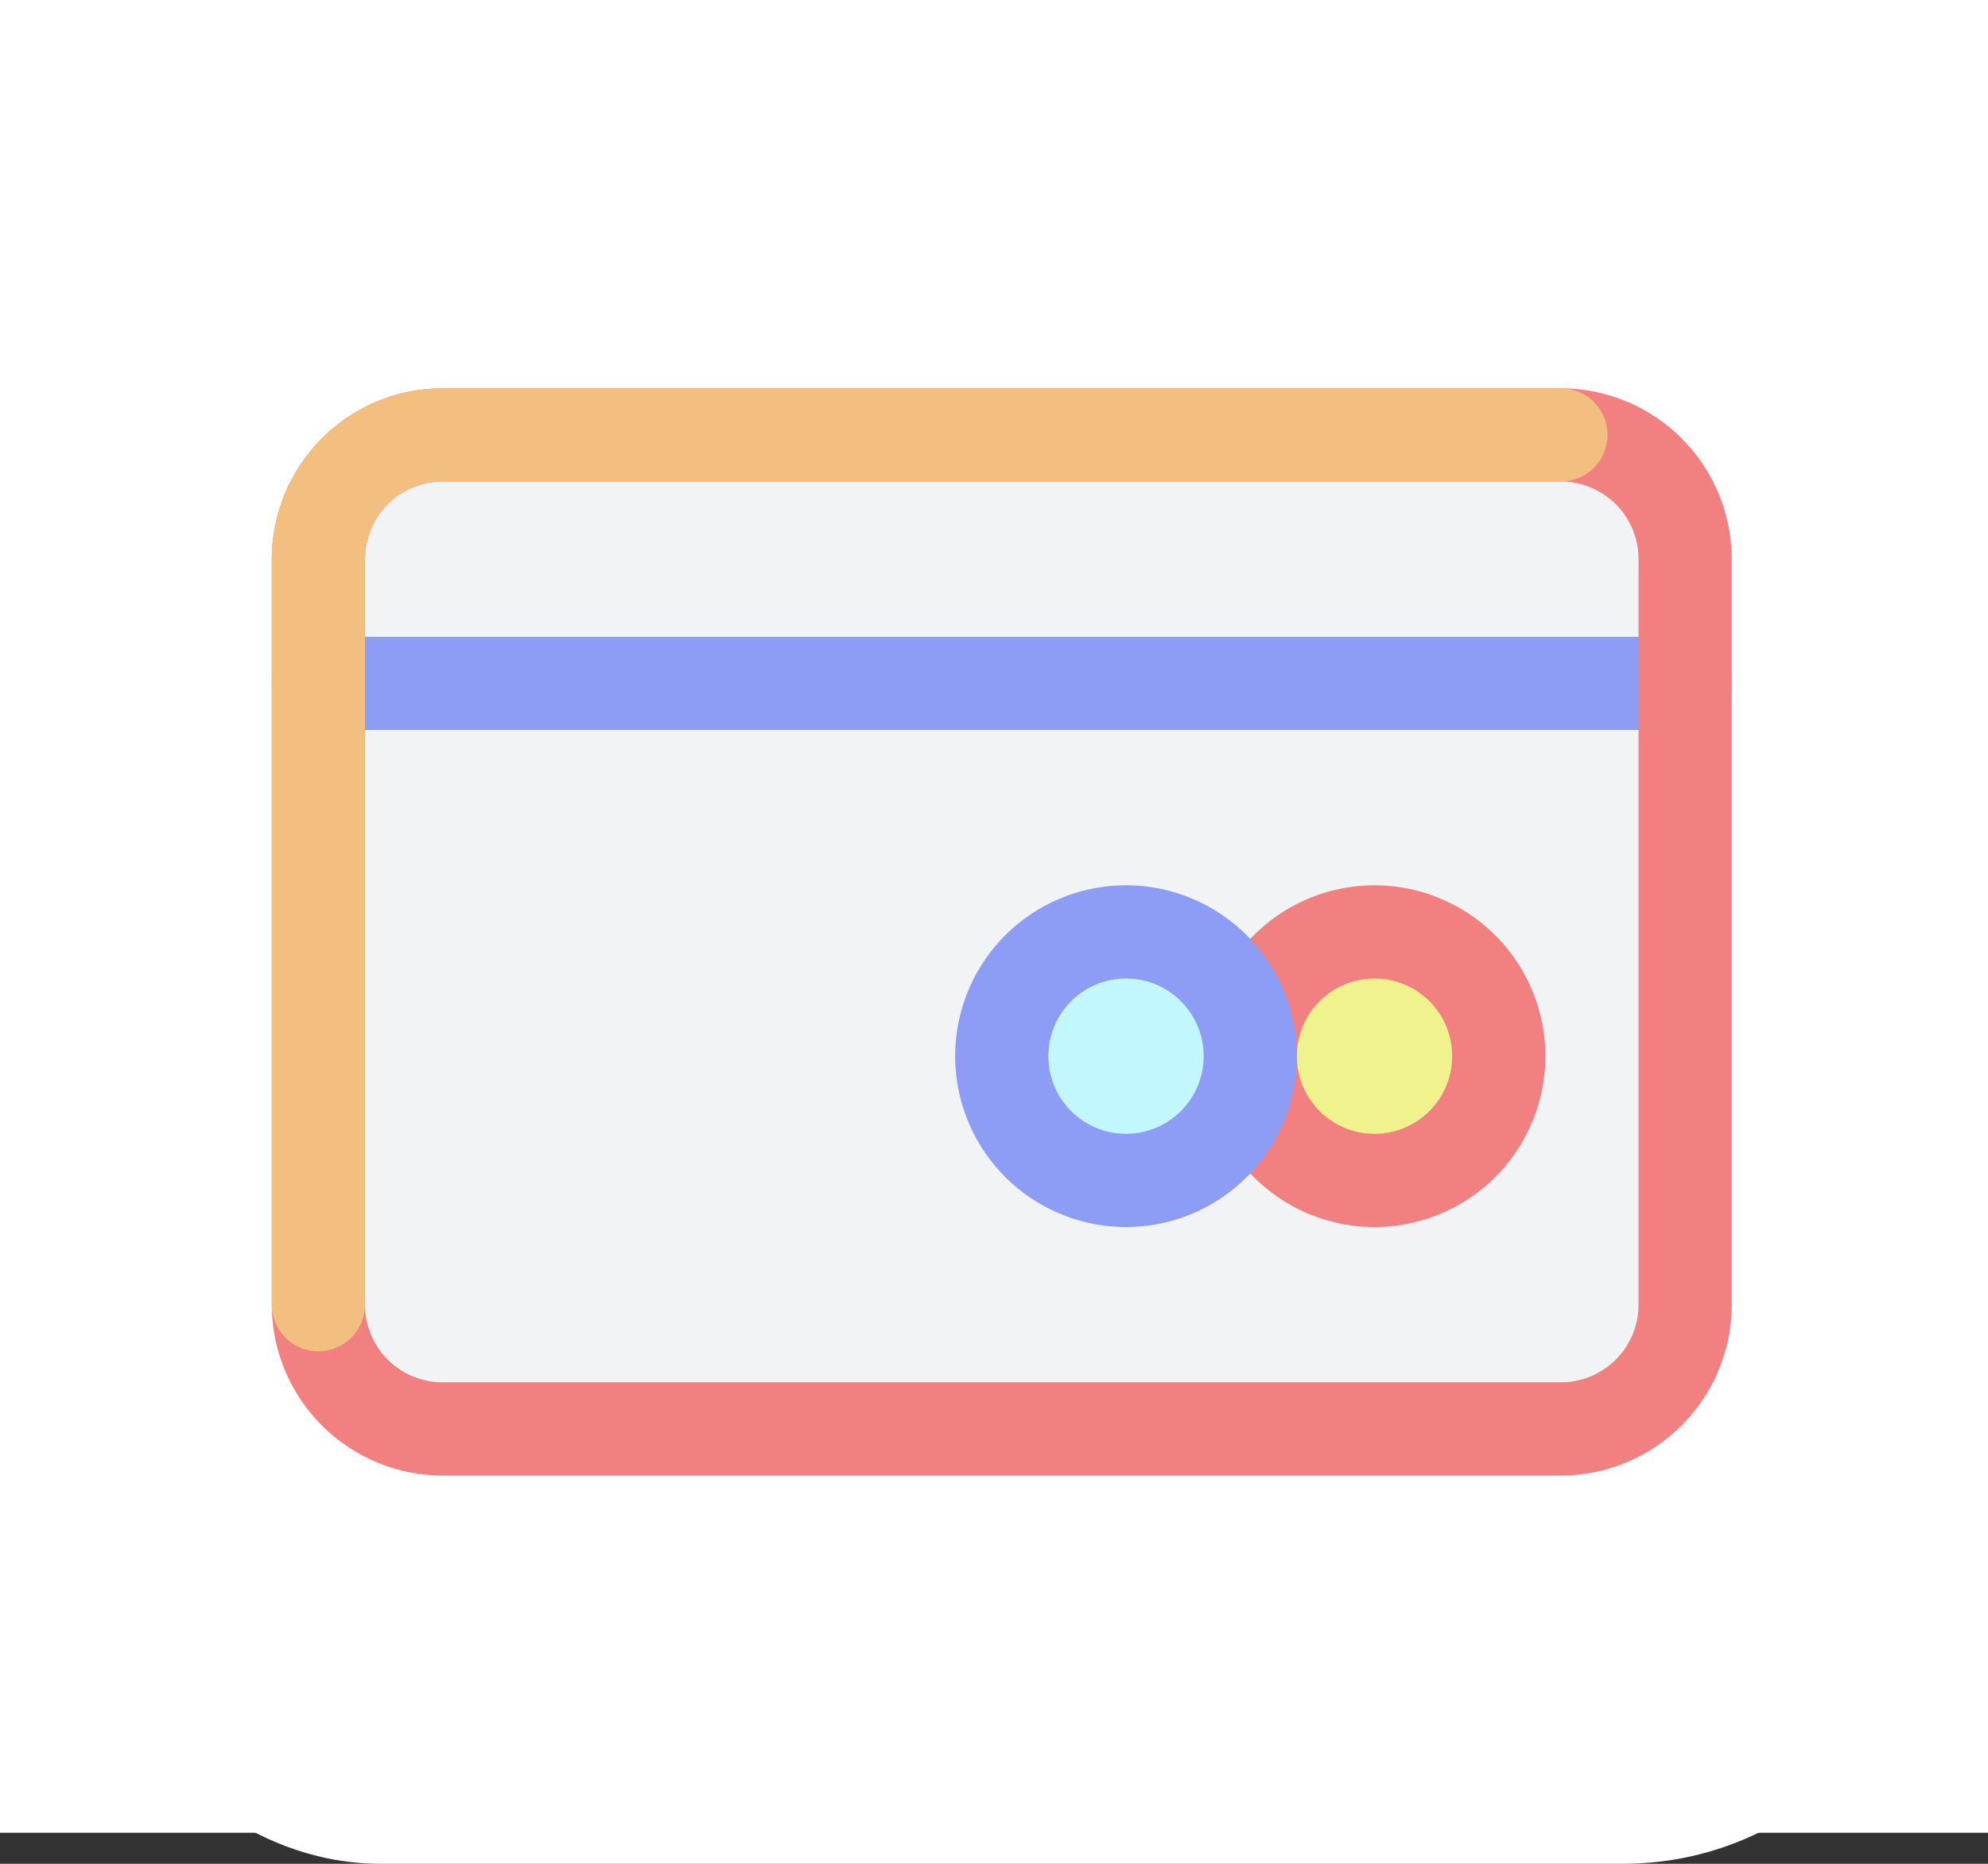<svg xmlns="http://www.w3.org/2000/svg" width="64" height="60" viewBox="0 0 64 60">
  <rect x="0" y="0" width="64" height="60" fill="#333333" stroke="none"/>
  <g id="Group_2377" data-name="Group 2377" transform="translate(-337.75 -1405)">
    <rect id="Rectangle_1880" data-name="Rectangle 1880" width="64" height="59" transform="translate(337.75 1405)" fill="#fff"/>
    <g id="_8168678_credit_card_payment_shopping_icon" data-name="8168678_credit_card_payment_shopping_icon" transform="translate(340 1405)">
      <rect id="Rectangle_1884" data-name="Rectangle 1884" width="60" height="60" rx="10" fill="#fff"/>
      <rect id="Rectangle_1885" data-name="Rectangle 1885" width="44" height="32" rx="4" transform="translate(8 14)" fill="#f1f3f4"/>
      <path id="Path_1193" data-name="Path 1193" d="M52,23.5H8a1.5,1.5,0,0,1,0-3H52a1.5,1.5,0,0,1,0,3Z" fill="#8d9cf4"/>
      <circle id="Ellipse_175" data-name="Ellipse 175" cx="4" cy="4" r="4" transform="translate(38 30)" fill="#eff28d"/>
      <path id="Path_1194" data-name="Path 1194" d="M42,39.5A5.5,5.5,0,1,1,47.5,34,5.5,5.5,0,0,1,42,39.5Zm0-8A2.5,2.5,0,1,0,44.5,34,2.5,2.5,0,0,0,42,31.5Z" fill="#f28080"/>
      <circle id="Ellipse_176" data-name="Ellipse 176" cx="4" cy="4" r="4" transform="translate(30 30)" fill="#c1f7fd"/>
      <path id="Path_1195" data-name="Path 1195" d="M34,39.5A5.5,5.5,0,1,1,39.5,34,5.5,5.5,0,0,1,34,39.5Zm0-8A2.5,2.5,0,1,0,36.5,34,2.5,2.5,0,0,0,34,31.5Z" fill="#8d9cf4"/>
      <path id="Path_1196" data-name="Path 1196" d="M48,47.5H12A5.506,5.506,0,0,1,6.5,42V18A5.506,5.506,0,0,1,12,12.5H48A5.506,5.506,0,0,1,53.5,18V42A5.506,5.506,0,0,1,48,47.5Zm-36-32A2.5,2.5,0,0,0,9.5,18V42A2.5,2.5,0,0,0,12,44.5H48A2.5,2.5,0,0,0,50.5,42V18A2.5,2.5,0,0,0,48,15.5Z" fill="#f28080"/>
      <path id="Path_1197" data-name="Path 1197" d="M8,43.5A1.5,1.5,0,0,1,6.5,42V18A5.506,5.506,0,0,1,12,12.5H48a1.5,1.5,0,0,1,0,3H12A2.5,2.5,0,0,0,9.5,18V42A1.5,1.5,0,0,1,8,43.5Z" fill="#f2bf80"/>
    </g>
  </g>
</svg>
